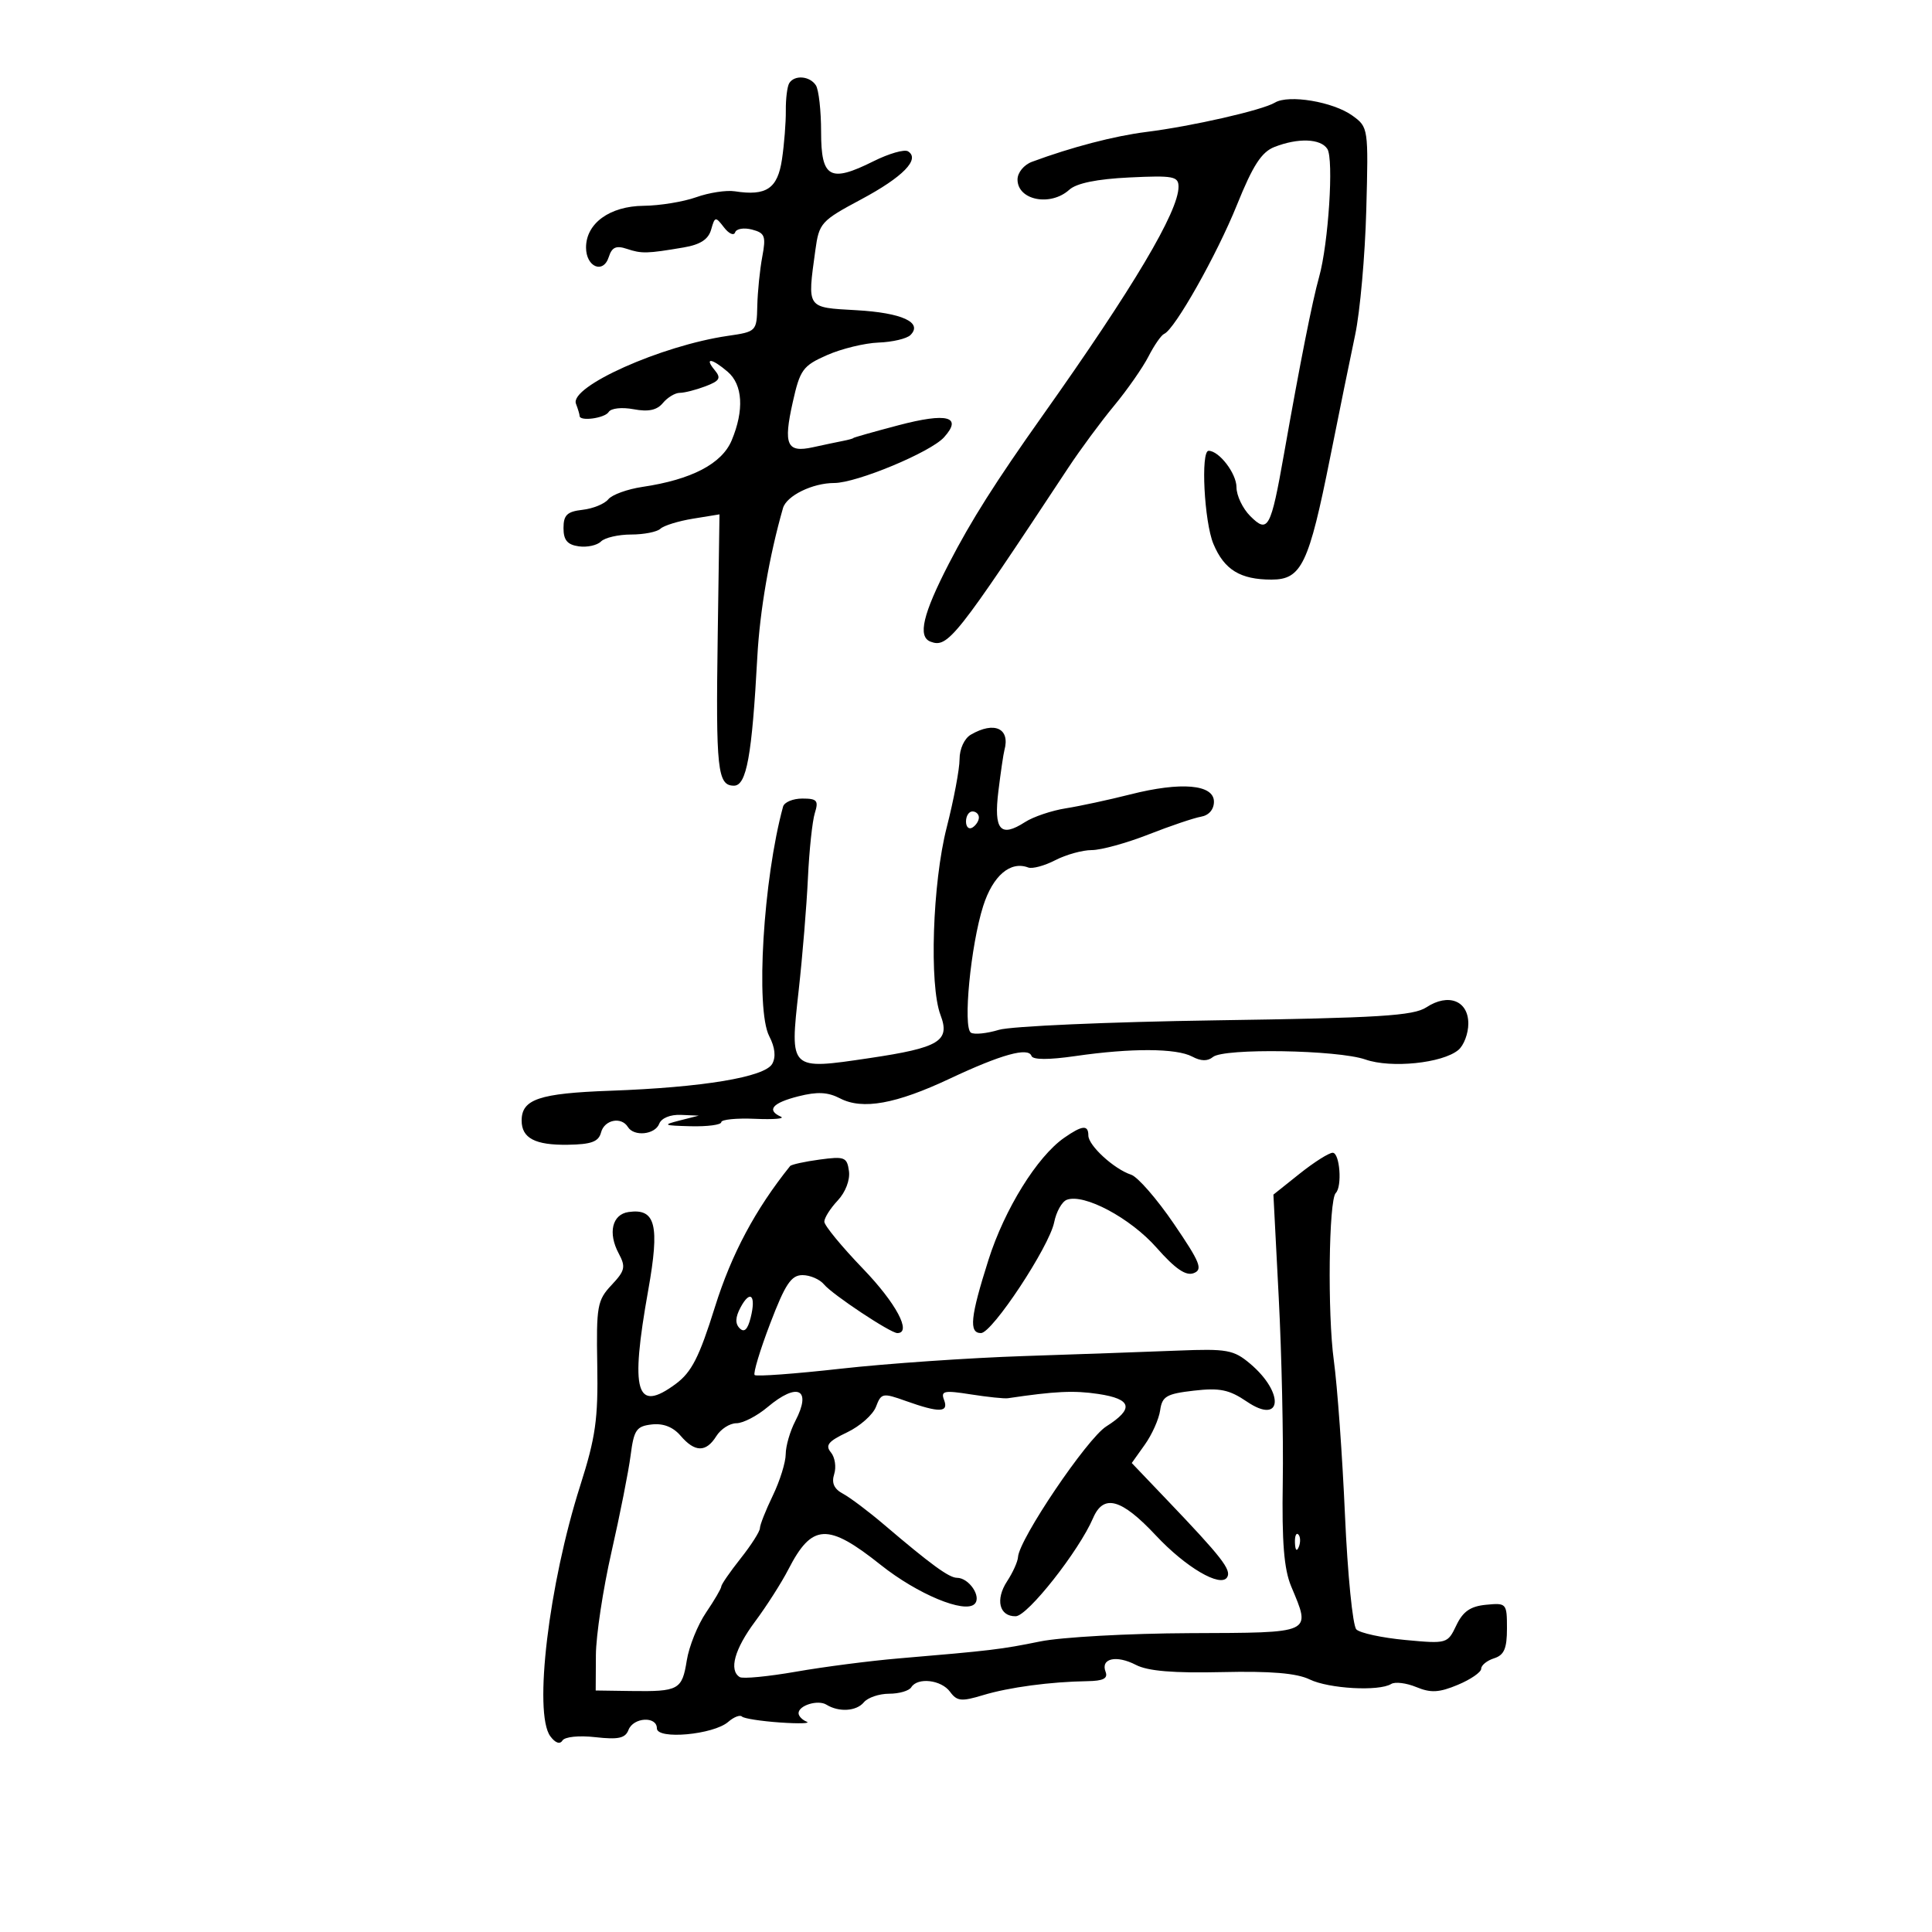 <svg xmlns="http://www.w3.org/2000/svg" width="300" height="300" viewBox="0 0 300 300" version="1.1">
	<path d="M 122.553 12.914 C 122.242 13.417, 122.003 15.330, 122.022 17.164 C 122.041 18.999, 121.772 22.416, 121.423 24.757 C 120.748 29.288, 119.005 30.467, 114.108 29.705 C 112.792 29.501, 110.092 29.914, 108.108 30.623 C 106.123 31.332, 102.447 31.932, 99.939 31.956 C 94.686 32.007, 91 34.677, 91 38.432 C 91 41.467, 93.679 42.587, 94.529 39.907 C 95.013 38.383, 95.670 38.086, 97.331 38.640 C 99.646 39.413, 100.451 39.393, 106.159 38.424 C 108.747 37.984, 109.996 37.172, 110.426 35.651 C 111.003 33.607, 111.102 33.590, 112.415 35.303 C 113.176 36.295, 113.956 36.644, 114.149 36.079 C 114.342 35.513, 115.523 35.320, 116.772 35.648 C 118.783 36.176, 118.966 36.662, 118.364 39.872 C 117.989 41.868, 117.642 45.300, 117.592 47.500 C 117.501 51.459, 117.454 51.507, 113 52.156 C 102.673 53.661, 88.416 60.036, 89.435 62.692 C 89.746 63.501, 90 64.352, 90 64.582 C 90 65.474, 93.917 64.944, 94.519 63.969 C 94.878 63.388, 96.568 63.203, 98.392 63.546 C 100.689 63.977, 102.008 63.695, 102.937 62.576 C 103.656 61.709, 104.835 61, 105.557 61 C 106.279 61, 108.073 60.543, 109.544 59.983 C 111.762 59.140, 112.008 58.714, 110.986 57.483 C 109.311 55.465, 110.521 55.609, 112.989 57.722 C 115.342 59.737, 115.574 63.690, 113.616 68.377 C 112.096 72.015, 107.383 74.474, 99.765 75.604 C 97.419 75.953, 95.029 76.820, 94.453 77.533 C 93.877 78.245, 92.077 78.979, 90.453 79.164 C 88.059 79.436, 87.500 79.974, 87.500 82 C 87.500 83.868, 88.098 84.585, 89.865 84.835 C 91.166 85.019, 92.719 84.681, 93.315 84.085 C 93.912 83.488, 96.020 83, 98 83 C 99.980 83, 102.027 82.596, 102.550 82.103 C 103.072 81.610, 105.350 80.906, 107.611 80.539 L 111.722 79.871 111.447 98.686 C 111.142 119.531, 111.409 122, 113.969 122 C 115.924 122, 116.766 117.360, 117.597 102 C 117.984 94.858, 119.457 86.319, 121.581 78.902 C 122.131 76.980, 126.168 75, 129.537 75 C 133.013 75, 144.484 70.227, 146.584 67.907 C 149.509 64.675, 147.085 64.036, 139.500 66.037 C 135.650 67.053, 132.500 67.945, 132.500 68.019 C 132.500 68.093, 131.768 68.296, 130.874 68.470 C 129.980 68.644, 127.885 69.086, 126.219 69.452 C 122.176 70.340, 121.614 69.083, 123.097 62.459 C 124.229 57.399, 124.664 56.800, 128.415 55.143 C 130.662 54.151, 134.267 53.273, 136.426 53.193 C 138.586 53.113, 140.813 52.587, 141.376 52.024 C 143.330 50.070, 140.061 48.569, 132.982 48.169 C 125.171 47.727, 125.354 47.995, 126.606 38.858 C 127.186 34.623, 127.486 34.290, 133.704 30.968 C 140.213 27.491, 142.938 24.698, 140.993 23.496 C 140.436 23.151, 138.027 23.845, 135.640 25.037 C 128.873 28.417, 127.500 27.649, 127.500 20.485 C 127.500 17.193, 127.136 13.938, 126.691 13.250 C 125.746 11.790, 123.367 11.597, 122.553 12.914 M 197.968 15.933 C 196.013 17.110, 185.127 19.594, 178 20.489 C 173.037 21.112, 166.396 22.846, 160.250 25.123 C 158.990 25.590, 158 26.800, 158 27.872 C 158 31.098, 163.117 32.109, 166.043 29.461 C 167.165 28.446, 170.340 27.798, 175.372 27.556 C 182.205 27.228, 183 27.379, 183 29.003 C 183 32.841, 175.999 44.628, 161.916 64.500 C 154.565 74.872, 150.807 80.807, 147.352 87.500 C 143.300 95.351, 142.471 98.860, 144.488 99.634 C 147.175 100.665, 148.390 99.132, 165.885 72.629 C 167.747 69.808, 170.948 65.475, 172.997 63 C 175.046 60.525, 177.451 57.078, 178.341 55.340 C 179.230 53.603, 180.325 52.028, 180.774 51.840 C 182.411 51.158, 188.946 39.577, 192.076 31.811 C 194.547 25.683, 195.891 23.605, 197.895 22.821 C 201.569 21.382, 205.075 21.512, 206.109 23.125 C 207.126 24.709, 206.282 37.826, 204.832 43 C 203.772 46.779, 201.900 56.219, 199.377 70.500 C 197.328 82.096, 196.894 82.894, 194.135 80.135 C 192.961 78.961, 192 76.945, 192 75.655 C 192 73.519, 189.306 70, 187.671 70 C 186.422 70, 186.990 81.041, 188.415 84.452 C 190.095 88.473, 192.582 90, 197.450 90 C 202.095 90, 203.232 87.628, 206.552 71 C 207.925 64.125, 209.670 55.570, 210.429 51.988 C 211.188 48.407, 211.965 39.690, 212.155 32.617 C 212.497 19.872, 212.478 19.743, 210 17.954 C 207.015 15.800, 200.114 14.641, 197.968 15.933 M 150.750 114.080 C 149.745 114.665, 149 116.287, 149 117.890 C 149 119.424, 148.100 124.199, 147 128.500 C 144.797 137.112, 144.275 152.964, 146.041 157.608 C 147.579 161.654, 145.870 162.691, 135 164.304 C 122.544 166.152, 122.631 166.235, 124.019 153.786 C 124.607 148.510, 125.253 140.663, 125.454 136.347 C 125.656 132.031, 126.138 127.487, 126.527 126.250 C 127.137 124.305, 126.874 124, 124.585 124 C 123.129 124, 121.783 124.563, 121.595 125.250 C 118.519 136.493, 117.297 156.740, 119.444 160.892 C 120.348 162.639, 120.510 164.125, 119.913 165.190 C 118.758 167.254, 109.134 168.853, 94.748 169.371 C 83.727 169.768, 81 170.686, 81 174 C 81 176.736, 83.097 177.834, 88.174 177.757 C 91.839 177.701, 92.953 177.287, 93.331 175.843 C 93.846 173.874, 96.476 173.343, 97.500 175 C 98.444 176.527, 101.713 176.191, 102.362 174.500 C 102.700 173.618, 104.082 173.049, 105.719 173.118 L 108.500 173.237 105.500 174 C 102.822 174.681, 103.010 174.776, 107.250 174.882 C 109.862 174.947, 112 174.662, 111.999 174.250 C 111.999 173.838, 114.362 173.604, 117.249 173.730 C 120.137 173.857, 121.938 173.707, 121.250 173.397 C 118.985 172.376, 119.941 171.258, 123.952 170.240 C 126.910 169.489, 128.543 169.569, 130.446 170.557 C 133.933 172.366, 139.111 171.433, 147.500 167.484 C 155.454 163.740, 159.683 162.565, 160.167 163.965 C 160.379 164.578, 162.857 164.584, 167 163.983 C 175.658 162.727, 182.684 162.761, 185.130 164.069 C 186.480 164.792, 187.522 164.811, 188.345 164.129 C 190.033 162.728, 207.727 163.021, 212.024 164.521 C 216.011 165.913, 223.972 165.098, 226.447 163.044 C 227.301 162.335, 228 160.491, 228 158.945 C 228 155.382, 224.905 154.177, 221.494 156.412 C 219.476 157.734, 214.174 158.063, 188.793 158.437 C 172.132 158.683, 156.973 159.347, 155.108 159.913 C 153.242 160.479, 151.289 160.679, 150.768 160.356 C 149.492 159.568, 150.730 146.771, 152.671 140.679 C 154.170 135.977, 156.890 133.651, 159.660 134.704 C 160.298 134.946, 162.188 134.437, 163.860 133.572 C 165.532 132.708, 168.084 132, 169.530 132 C 170.976 132, 174.936 130.911, 178.329 129.579 C 181.723 128.247, 185.400 127.004, 186.500 126.815 C 187.714 126.607, 188.500 125.692, 188.500 124.486 C 188.500 121.798, 183.403 121.356, 175.504 123.359 C 172.202 124.196, 167.700 125.166, 165.500 125.515 C 163.300 125.863, 160.451 126.824, 159.169 127.650 C 155.339 130.118, 154.287 128.899, 155.029 122.853 C 155.390 119.909, 155.809 117.050, 155.961 116.500 C 156.898 113.103, 154.411 111.948, 150.750 114.080 M 150 127.559 C 150 128.416, 150.450 128.840, 151 128.500 C 151.550 128.160, 152 127.459, 152 126.941 C 152 126.423, 151.550 126, 151 126 C 150.450 126, 150 126.702, 150 127.559 M 165.241 176.680 C 161.042 179.609, 155.987 187.763, 153.487 195.639 C 150.674 204.503, 150.418 207, 152.324 207 C 154.070 207, 162.933 193.583, 163.692 189.792 C 164.018 188.162, 164.896 186.593, 165.644 186.306 C 168.310 185.283, 175.512 189.119, 179.578 193.726 C 182.495 197.032, 184.139 198.161, 185.355 197.694 C 186.812 197.135, 186.373 196.040, 182.278 190.029 C 179.650 186.172, 176.663 182.741, 175.640 182.406 C 172.991 181.537, 169 177.878, 169 176.320 C 169 174.628, 168.053 174.719, 165.241 176.680 M 127.269 180.058 C 124.941 180.372, 122.880 180.825, 122.688 181.065 C 117.284 187.796, 113.587 194.727, 111.016 202.948 C 108.576 210.753, 107.393 213.072, 104.925 214.897 C 98.765 219.452, 97.819 216.229, 100.655 200.347 C 102.466 190.208, 101.809 187.597, 97.598 188.202 C 95.054 188.567, 94.369 191.453, 96.072 194.635 C 97.191 196.725, 97.058 197.310, 94.956 199.546 C 92.745 201.900, 92.583 202.808, 92.742 211.966 C 92.888 220.342, 92.485 223.192, 90.101 230.674 C 85.210 246.021, 82.820 266.004, 85.446 269.595 C 86.212 270.643, 86.941 270.905, 87.332 270.273 C 87.696 269.683, 89.891 269.459, 92.466 269.749 C 96.013 270.149, 97.097 269.912, 97.589 268.628 C 98.347 266.653, 102 266.445, 102 268.377 C 102 270.166, 110.785 269.368, 113.081 267.371 C 113.951 266.614, 114.910 266.243, 115.212 266.546 C 115.515 266.848, 118.178 267.263, 121.131 267.468 C 124.084 267.673, 125.938 267.614, 125.250 267.337 C 124.563 267.060, 124 266.469, 124 266.024 C 124 264.814, 127.014 263.891, 128.323 264.699 C 130.267 265.901, 132.979 265.731, 134.138 264.334 C 134.747 263.600, 136.513 263, 138.063 263 C 139.614 263, 141.160 262.550, 141.500 262 C 142.482 260.412, 146.162 260.839, 147.522 262.699 C 148.597 264.169, 149.286 264.240, 152.632 263.226 C 156.666 262.003, 163.124 261.138, 168.857 261.051 C 171.331 261.013, 172.071 260.627, 171.670 259.583 C 170.874 257.509, 173.354 256.952, 176.385 258.525 C 178.237 259.486, 182.208 259.818, 189.760 259.643 C 197.312 259.469, 201.349 259.806, 203.361 260.781 C 206.348 262.227, 214.122 262.661, 216.021 261.487 C 216.626 261.113, 218.385 261.331, 219.931 261.971 C 222.178 262.902, 223.468 262.831, 226.370 261.619 C 228.367 260.785, 230 259.659, 230 259.118 C 230 258.577, 230.900 257.849, 232 257.500 C 233.560 257.005, 234 255.987, 234 252.869 C 234 248.965, 233.926 248.880, 230.757 249.187 C 228.327 249.421, 227.169 250.223, 226.138 252.384 C 224.778 255.235, 224.691 255.260, 218.202 254.654 C 214.594 254.317, 211.179 253.579, 210.613 253.013 C 210.047 252.447, 209.252 244.450, 208.846 235.242 C 208.441 226.034, 207.662 215.240, 207.116 211.255 C 206.120 203.987, 206.324 186.343, 207.417 185.250 C 208.440 184.227, 208.042 179, 206.941 179 C 206.359 179, 204.049 180.463, 201.808 182.250 L 197.734 185.500 198.562 201.500 C 199.018 210.300, 199.300 223.175, 199.188 230.111 C 199.038 239.461, 199.376 243.655, 200.493 246.329 C 203.586 253.733, 204.051 253.518, 184.750 253.595 C 175.262 253.633, 164.800 254.214, 161.500 254.886 C 155.438 256.120, 153.939 256.300, 139.500 257.522 C 135.100 257.895, 127.953 258.819, 123.617 259.577 C 119.281 260.334, 115.344 260.712, 114.867 260.418 C 113.152 259.358, 114.059 256.074, 117.250 251.790 C 119.037 249.391, 121.362 245.750, 122.415 243.699 C 126.083 236.559, 128.522 236.439, 136.752 242.992 C 142.465 247.540, 149.805 250.595, 151.338 249.062 C 152.456 247.944, 150.468 245, 148.595 245 C 147.375 245, 144.566 242.952, 137.290 236.757 C 134.873 234.698, 131.996 232.533, 130.899 231.946 C 129.506 231.201, 129.094 230.278, 129.535 228.891 C 129.881 227.798, 129.651 226.285, 129.023 225.527 C 128.110 224.428, 128.613 223.803, 131.523 222.422 C 133.527 221.471, 135.551 219.681, 136.022 218.443 C 136.837 216.299, 137.057 216.257, 140.688 217.553 C 145.860 219.397, 147.350 219.355, 146.594 217.385 C 146.054 215.977, 146.587 215.865, 150.737 216.518 C 153.357 216.929, 155.950 217.199, 156.500 217.117 C 163.841 216.025, 166.760 215.887, 170.535 216.453 C 175.771 217.238, 176.137 218.730, 171.772 221.500 C 168.780 223.399, 158.237 239.014, 158.075 241.785 C 158.034 242.492, 157.276 244.176, 156.390 245.527 C 154.518 248.384, 155.160 251.013, 157.719 250.971 C 159.571 250.941, 167.548 240.819, 169.732 235.727 C 171.360 231.933, 174.127 232.701, 179.500 238.440 C 184.128 243.384, 189.537 246.557, 190.548 244.922 C 191.253 243.782, 189.735 241.832, 181.145 232.839 L 175.738 227.177 177.768 224.325 C 178.885 222.757, 179.957 220.355, 180.149 218.987 C 180.455 216.820, 181.129 216.428, 185.388 215.939 C 189.405 215.477, 190.871 215.781, 193.610 217.639 C 199.088 221.357, 199.507 216.287, 194.098 211.736 C 191.561 209.601, 190.528 209.415, 182.902 209.720 C 178.281 209.905, 167.525 210.286, 159 210.568 C 150.475 210.850, 137.683 211.732, 130.572 212.529 C 123.462 213.326, 117.436 213.769, 117.181 213.514 C 116.925 213.259, 118.009 209.663, 119.589 205.525 C 121.932 199.388, 122.858 198, 124.609 198 C 125.789 198, 127.295 198.650, 127.954 199.445 C 129.264 201.024, 138.269 207, 139.338 207 C 141.631 207, 139.141 202.337, 134 197 C 130.700 193.575, 128 190.290, 128 189.701 C 128 189.111, 128.934 187.634, 130.076 186.419 C 131.289 185.128, 132.017 183.226, 131.826 181.847 C 131.527 179.681, 131.151 179.533, 127.269 180.058 M 114.988 203.022 C 114.178 204.536, 114.136 205.536, 114.852 206.252 C 115.568 206.968, 116.098 206.457, 116.565 204.598 C 117.435 201.129, 116.501 200.195, 114.988 203.022 M 119.182 218.500 C 117.548 219.875, 115.372 221, 114.346 221 C 113.320 221, 111.919 221.900, 111.232 223 C 109.636 225.555, 107.903 225.536, 105.679 222.938 C 104.519 221.583, 102.985 220.983, 101.207 221.188 C 98.816 221.464, 98.432 222.025, 97.920 226 C 97.601 228.475, 96.264 235.225, 94.949 241 C 93.635 246.775, 92.546 253.975, 92.530 257 L 92.500 262.500 98 262.579 C 105.393 262.685, 105.912 262.400, 106.644 257.827 C 106.991 255.652, 108.339 252.306, 109.638 250.392 C 110.937 248.477, 112 246.658, 112 246.349 C 112 246.041, 113.350 244.083, 115 242 C 116.650 239.917, 118 237.799, 118 237.294 C 118 236.789, 118.900 234.513, 120 232.236 C 121.100 229.959, 122.003 227.062, 122.006 225.798 C 122.010 224.534, 122.682 222.216, 123.501 220.646 C 126.092 215.677, 123.857 214.567, 119.182 218.500 M 201.079 239.583 C 201.127 240.748, 201.364 240.985, 201.683 240.188 C 201.972 239.466, 201.936 238.603, 201.604 238.271 C 201.272 237.939, 201.036 238.529, 201.079 239.583" stroke="none" fill="black" fill-rule="evenodd"/>
</svg>